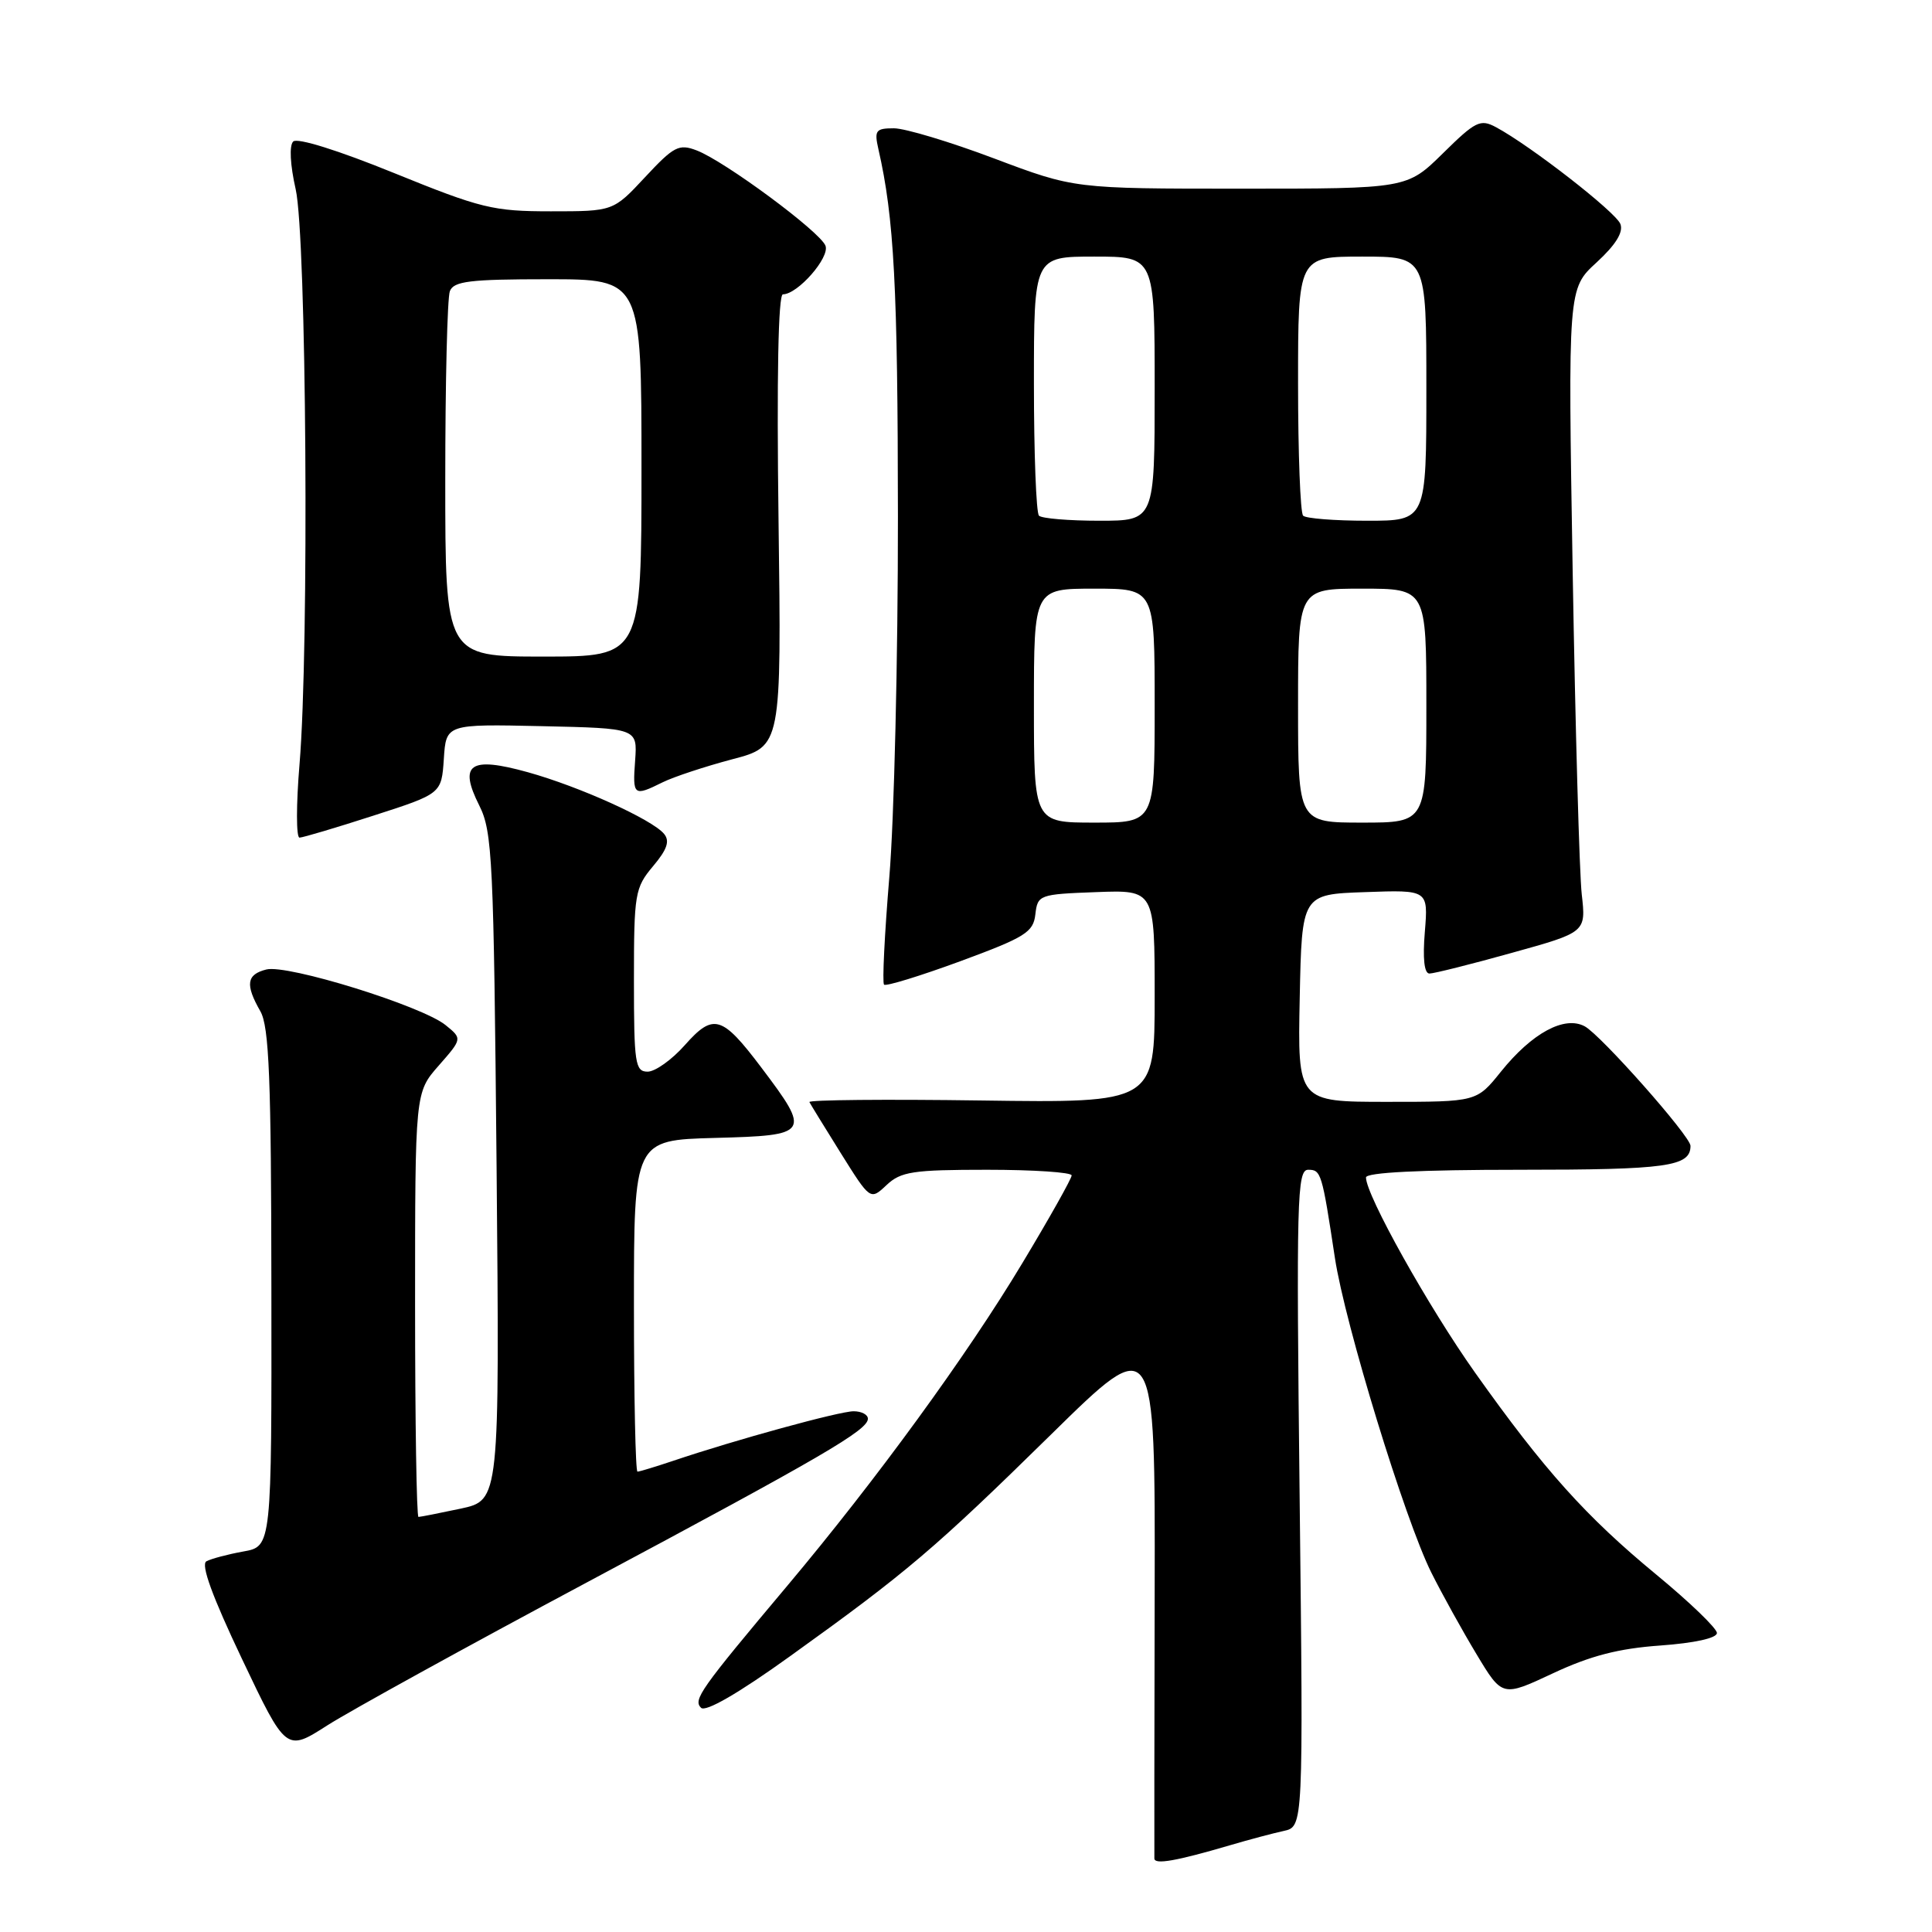 <?xml version="1.0" encoding="UTF-8" standalone="no"?>
<!DOCTYPE svg PUBLIC "-//W3C//DTD SVG 1.1//EN" "http://www.w3.org/Graphics/SVG/1.1/DTD/svg11.dtd" >
<svg xmlns="http://www.w3.org/2000/svg" xmlns:xlink="http://www.w3.org/1999/xlink" version="1.1" viewBox="0 0 256 256">
 <g >
 <path fill="currentColor"
d=" M 163.00 244.50 C 165.47 243.77 168.67 242.92 170.10 242.61 C 172.70 242.04 172.70 242.04 172.21 198.52 C 171.76 158.84 171.86 155.00 173.34 155.00 C 175.05 155.00 175.17 155.38 176.88 166.67 C 178.21 175.44 186.16 201.38 189.66 208.38 C 191.07 211.20 193.76 216.06 195.64 219.18 C 199.06 224.87 199.06 224.87 205.78 221.72 C 210.73 219.40 214.48 218.43 220.00 218.04 C 224.55 217.71 227.50 217.06 227.50 216.38 C 227.50 215.77 223.90 212.30 219.50 208.67 C 210.15 200.96 204.63 194.81 195.46 181.89 C 189.27 173.16 181.00 158.37 181.00 156.02 C 181.00 155.36 188.14 155.00 201.30 155.00 C 220.95 155.00 224.00 154.57 224.00 151.83 C 224.00 150.56 212.11 137.13 209.98 135.99 C 207.29 134.55 203.00 136.88 198.88 142.00 C 195.67 146.00 195.67 146.00 183.80 146.00 C 171.94 146.00 171.94 146.00 172.22 132.25 C 172.50 118.50 172.50 118.50 180.88 118.21 C 189.25 117.91 189.25 117.91 188.80 123.46 C 188.50 127.02 188.72 129.00 189.41 129.00 C 190.00 129.00 194.91 127.77 200.32 126.26 C 210.16 123.53 210.16 123.53 209.59 118.51 C 209.28 115.76 208.74 96.57 208.39 75.87 C 207.76 38.25 207.76 38.25 211.55 34.78 C 214.09 32.44 215.13 30.77 214.71 29.68 C 214.10 28.10 202.81 19.31 198.22 16.85 C 196.15 15.74 195.51 16.06 191.19 20.32 C 186.43 25.00 186.43 25.00 164.39 25.00 C 142.36 25.00 142.36 25.00 131.74 21.00 C 125.91 18.80 119.92 17.00 118.45 17.00 C 116.04 17.00 115.83 17.28 116.39 19.75 C 118.48 28.87 118.96 38.02 118.98 68.45 C 118.99 87.12 118.48 108.61 117.84 116.21 C 117.21 123.80 116.89 130.22 117.14 130.47 C 117.39 130.72 121.93 129.32 127.24 127.37 C 135.86 124.19 136.92 123.53 137.19 121.16 C 137.49 118.57 137.69 118.49 145.25 118.21 C 153.00 117.92 153.00 117.92 153.00 132.03 C 153.00 146.14 153.00 146.14 130.00 145.82 C 117.35 145.64 107.11 145.74 107.25 146.03 C 107.39 146.31 109.26 149.36 111.41 152.80 C 115.32 159.05 115.32 159.05 117.47 157.03 C 119.37 155.24 120.96 155.00 130.81 155.00 C 136.97 155.00 142.00 155.34 142.00 155.75 C 142.00 156.16 139.06 161.40 135.46 167.38 C 128.11 179.62 116.09 196.11 104.34 210.10 C 92.76 223.88 91.82 225.22 92.89 226.29 C 93.49 226.89 97.83 224.39 104.67 219.47 C 120.14 208.37 123.85 205.22 139.29 190.06 C 153.07 176.52 153.07 176.52 153.00 211.01 C 152.96 229.98 152.94 245.85 152.96 246.27 C 153.00 247.10 155.89 246.59 163.00 244.50 Z  M 77.74 209.69 C 109.03 192.98 115.00 189.50 115.00 187.99 C 115.00 187.44 114.15 187.00 113.11 187.00 C 111.24 187.00 97.45 190.78 89.22 193.56 C 86.86 194.35 84.72 195.00 84.47 195.00 C 84.21 195.00 84.00 185.12 84.00 173.03 C 84.00 151.07 84.00 151.07 94.75 150.78 C 107.32 150.45 107.48 150.20 100.87 141.44 C 95.66 134.54 94.53 134.21 90.73 138.50 C 89.03 140.42 86.81 142.00 85.82 142.00 C 84.16 142.00 84.00 140.92 84.00 129.89 C 84.00 118.40 84.13 117.64 86.53 114.78 C 88.41 112.55 88.78 111.44 87.99 110.49 C 86.41 108.58 76.77 104.22 69.93 102.32 C 62.26 100.19 60.74 101.23 63.51 106.74 C 65.25 110.21 65.42 113.87 65.80 154.65 C 66.20 198.79 66.20 198.79 61.05 199.90 C 58.22 200.50 55.70 201.00 55.45 201.00 C 55.20 201.00 55.00 188.35 55.00 172.88 C 55.00 144.76 55.00 144.76 58.13 141.20 C 61.26 137.63 61.26 137.63 59.04 135.83 C 55.90 133.29 38.10 127.76 35.30 128.46 C 32.67 129.12 32.47 130.45 34.50 134.00 C 35.66 136.03 35.94 142.94 35.96 170.70 C 36.00 204.91 36.00 204.91 32.25 205.58 C 30.19 205.95 27.98 206.54 27.35 206.88 C 26.58 207.30 28.13 211.54 32.06 219.81 C 37.91 232.12 37.91 232.12 43.39 228.61 C 46.40 226.69 61.86 218.17 77.74 209.69 Z  M 49.50 108.07 C 58.50 105.17 58.50 105.17 58.81 100.56 C 59.11 95.94 59.11 95.94 71.79 96.22 C 84.46 96.50 84.46 96.50 84.16 100.75 C 83.81 105.46 83.95 105.57 87.80 103.66 C 89.28 102.93 93.44 101.56 97.02 100.61 C 103.55 98.90 103.55 98.90 103.16 68.95 C 102.91 49.99 103.12 39.00 103.74 39.00 C 105.70 39.00 109.98 34.11 109.38 32.56 C 108.67 30.70 96.01 21.34 92.31 19.93 C 89.96 19.03 89.29 19.38 85.48 23.47 C 81.26 28.00 81.26 28.00 72.98 28.00 C 65.33 28.00 63.74 27.61 52.22 22.93 C 44.82 19.92 39.38 18.22 38.85 18.75 C 38.31 19.29 38.45 21.86 39.18 25.08 C 40.61 31.40 40.98 85.78 39.69 101.25 C 39.24 106.61 39.24 110.99 39.69 110.99 C 40.14 110.98 44.55 109.67 49.50 108.07 Z  M 137.00 93.50 C 137.00 78.00 137.00 78.00 145.00 78.00 C 153.00 78.00 153.00 78.00 153.00 93.50 C 153.00 109.00 153.00 109.00 145.00 109.00 C 137.00 109.00 137.00 109.00 137.00 93.50 Z  M 172.00 93.50 C 172.00 78.00 172.00 78.00 180.50 78.00 C 189.00 78.00 189.00 78.00 189.00 93.50 C 189.00 109.00 189.00 109.00 180.50 109.00 C 172.00 109.00 172.00 109.00 172.00 93.50 Z  M 137.67 68.33 C 137.30 67.97 137.00 60.09 137.00 50.83 C 137.00 34.00 137.00 34.00 145.00 34.00 C 153.00 34.00 153.00 34.00 153.00 51.50 C 153.00 69.00 153.00 69.00 145.67 69.00 C 141.63 69.00 138.03 68.70 137.67 68.33 Z  M 172.67 68.33 C 172.30 67.97 172.00 60.09 172.00 50.83 C 172.00 34.00 172.00 34.00 180.50 34.00 C 189.00 34.00 189.00 34.00 189.00 51.50 C 189.00 69.00 189.00 69.00 181.17 69.00 C 176.86 69.00 173.03 68.70 172.67 68.33 Z  M 59.00 63.58 C 59.00 50.70 59.27 39.45 59.61 38.58 C 60.12 37.26 62.23 37.00 72.61 37.00 C 85.00 37.00 85.00 37.00 85.00 62.00 C 85.00 87.00 85.00 87.00 72.00 87.00 C 59.00 87.00 59.00 87.00 59.00 63.58 Z "/>
</g>
</svg>